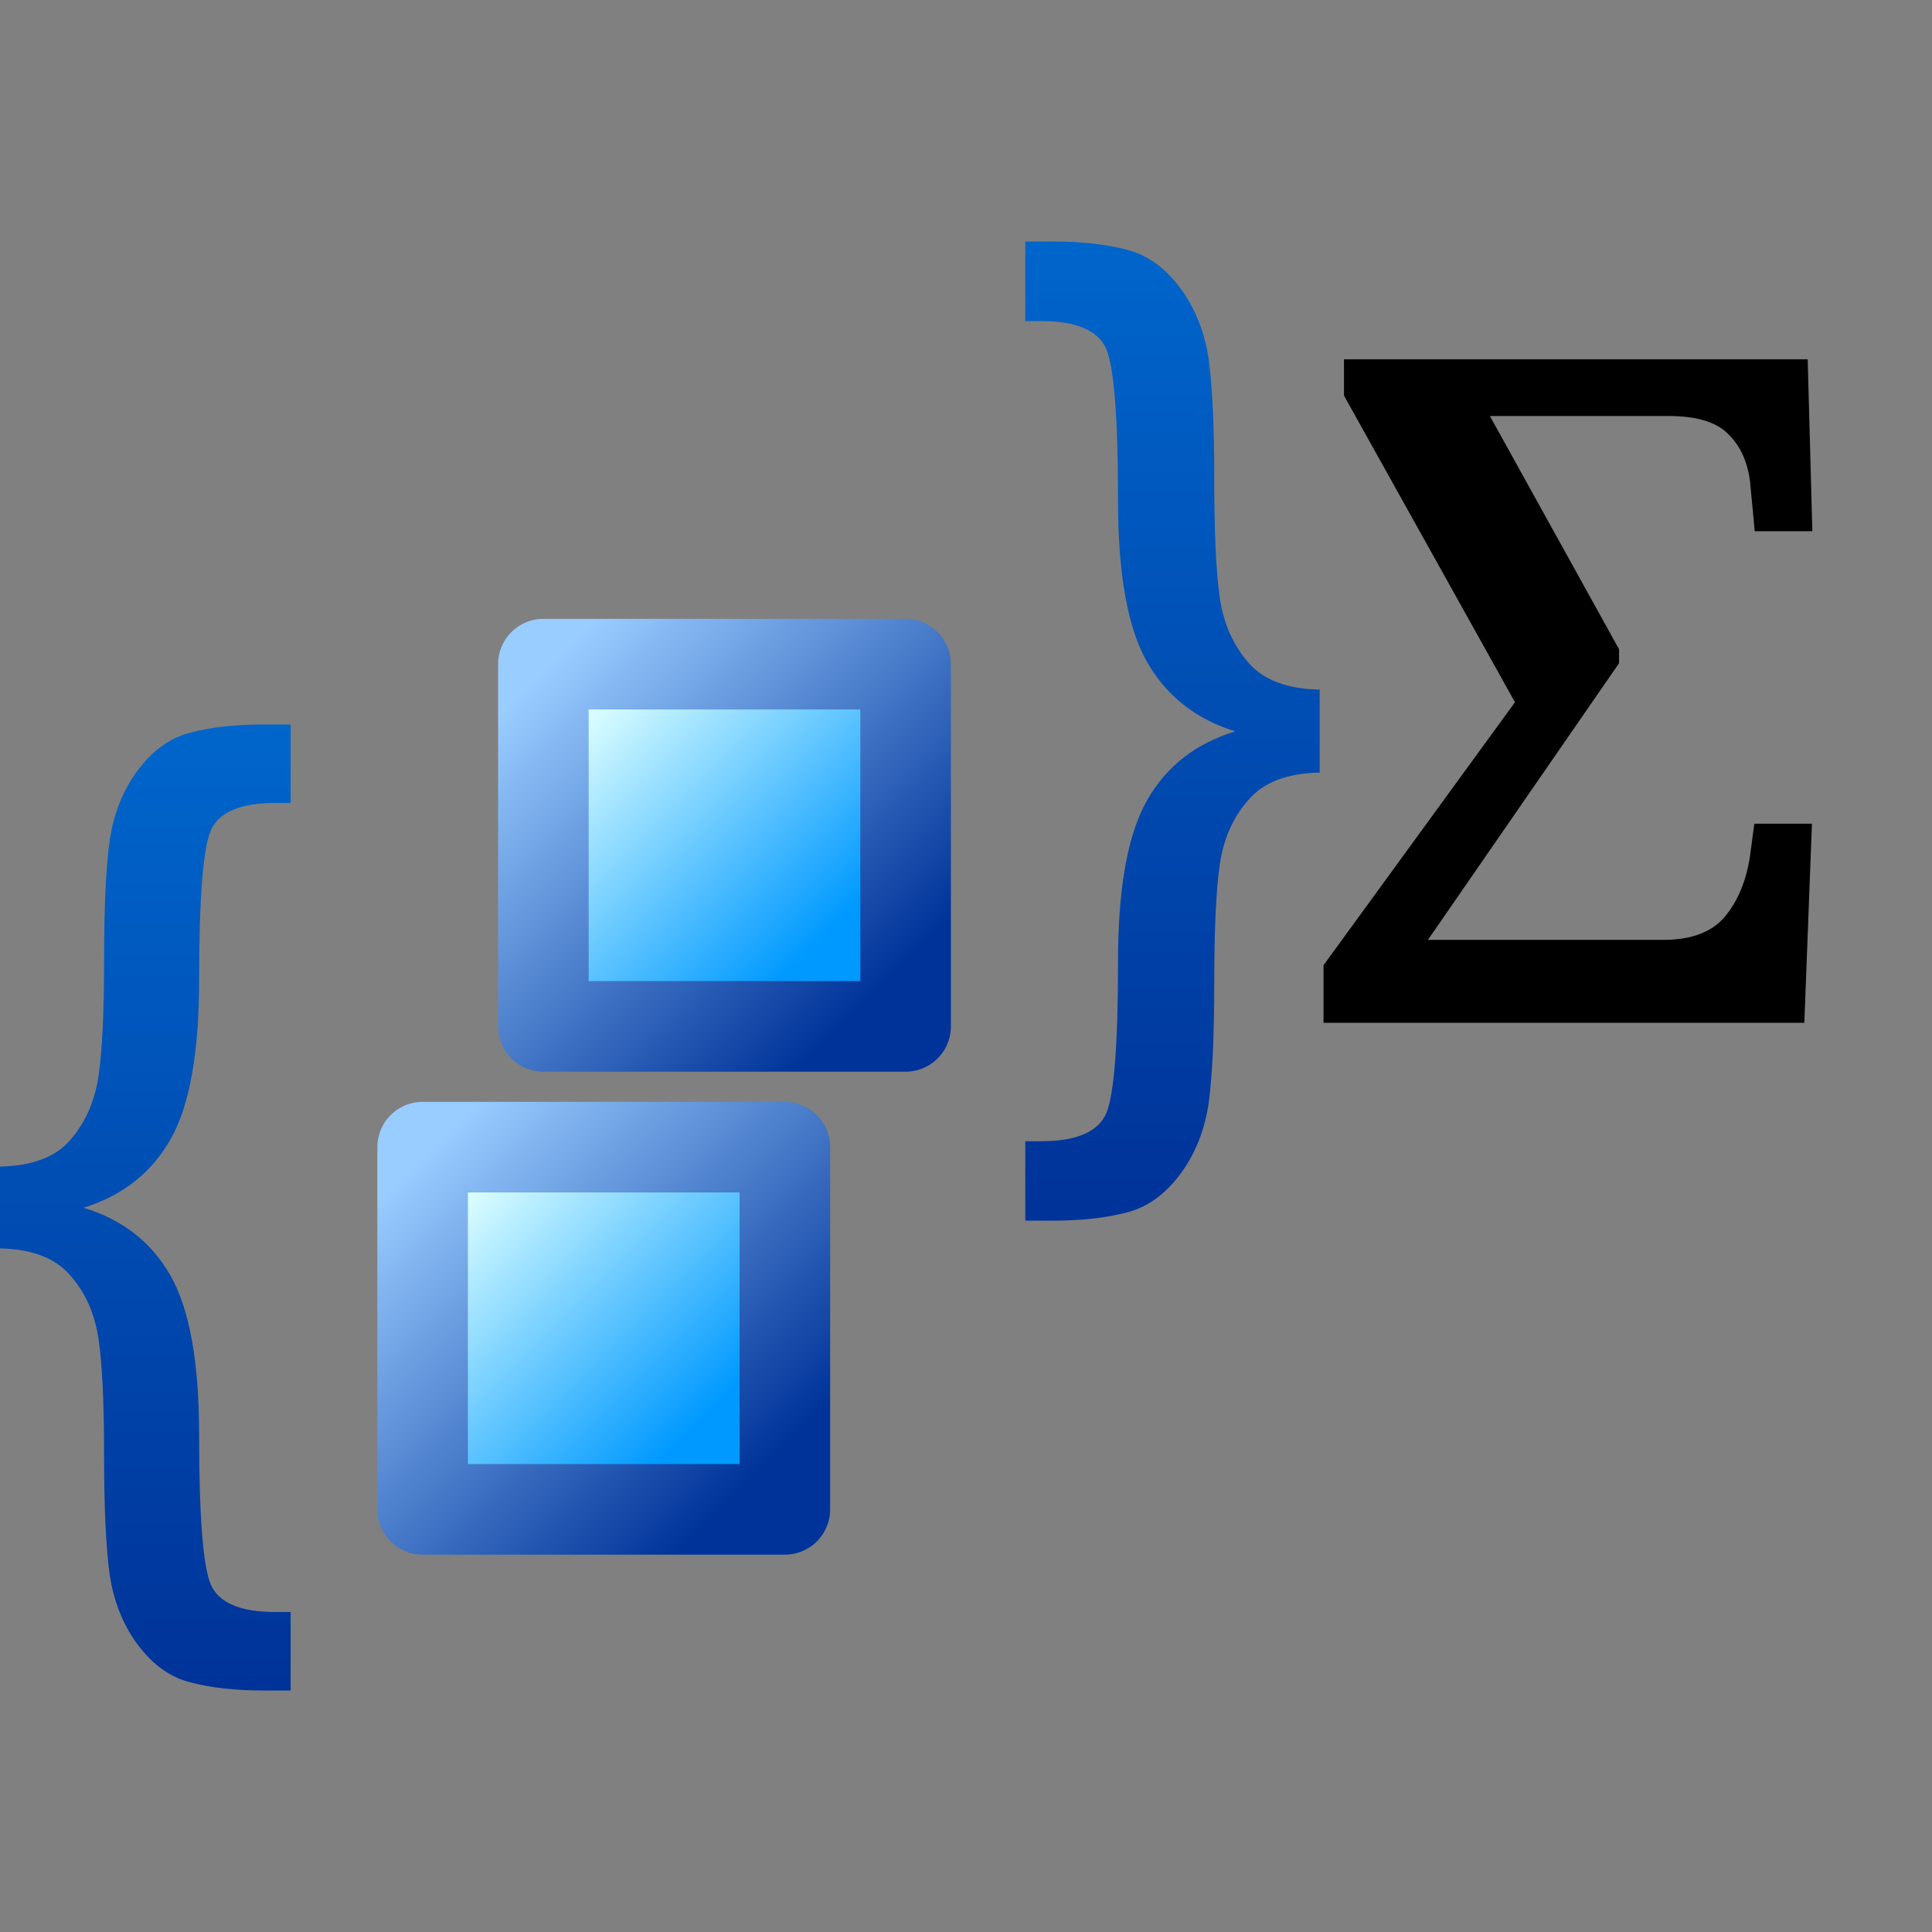 <?xml version="1.0" encoding="UTF-8" standalone="no"?>
<svg
   inkscape:export-ydpi="96"
   inkscape:export-xdpi="96"
   inkscape:export-filename="aggregation.png"
   sodipodi:docname="aggregation.16.svg"
   inkscape:version="1.3.2 (1:1.3.2+202311252150+091e20ef0f)"
   id="svg8"
   version="1.1"
   viewBox="0 0 16 16"
   height="16"
   width="16"
   xmlns:inkscape="http://www.inkscape.org/namespaces/inkscape"
   xmlns:sodipodi="http://sodipodi.sourceforge.net/DTD/sodipodi-0.dtd"
   xmlns:xlink="http://www.w3.org/1999/xlink"
   xmlns="http://www.w3.org/2000/svg"
   xmlns:svg="http://www.w3.org/2000/svg"
   xmlns:rdf="http://www.w3.org/1999/02/22-rdf-syntax-ns#"
   xmlns:cc="http://creativecommons.org/ns#"
   xmlns:dc="http://purl.org/dc/elements/1.1/">
  <rect x="0" y="0" width="16" height="16" fill="#808080" stroke="none"/>
  <defs
     id="defs2">
    <linearGradient
       id="linearGradient10"
       inkscape:collect="always">
      <stop
         id="stop9"
         offset="0"
         style="stop-color:#003399;stop-opacity:1" />
      <stop
         id="stop10"
         offset="1"
         style="stop-color:#0066cc;stop-opacity:1" />
    </linearGradient>
    <linearGradient
       id="linearGradient5"
       inkscape:collect="always">
      <stop
         id="stop4"
         offset="0"
         style="stop-color:#99ccff;stop-opacity:1" />
      <stop
         id="stop5"
         offset="1"
         style="stop-color:#003399;stop-opacity:1" />
    </linearGradient>
    <linearGradient
       id="linearGradient3"
       inkscape:collect="always">
      <stop
         id="stop1"
         offset="0"
         style="stop-color:#deffff;stop-opacity:1" />
      <stop
         id="stop3"
         offset="1"
         style="stop-color:#0099ff;stop-opacity:1" />
    </linearGradient>
    <linearGradient
       inkscape:collect="always"
       xlink:href="#linearGradient10"
       id="linearGradient999-6"
       gradientUnits="userSpaceOnUse"
       x1="-87.408"
       y1="213.569"
       x2="-87.408"
       y2="198.562"
       gradientTransform="matrix(0.533,0,0,0.533,62.79,-99.863)" />
    <linearGradient
       gradientTransform="matrix(-0.54,0,0,0.54,-27.411,-105.308)"
       y2="198.562"
       x2="-87.408"
       y1="213.569"
       x1="-87.408"
       gradientUnits="userSpaceOnUse"
       id="linearGradient999-6-8"
       xlink:href="#linearGradient10"
       inkscape:collect="always" />
    <linearGradient
       inkscape:collect="always"
       xlink:href="#linearGradient3"
       id="linearGradient8"
       gradientUnits="userSpaceOnUse"
       gradientTransform="matrix(0.451,0,0,0.451,-26.985,-16.706)"
       x1="69.297"
       y1="63.719"
       x2="73.557"
       y2="67.979" />
    <linearGradient
       inkscape:collect="always"
       xlink:href="#linearGradient5"
       id="linearGradient9"
       gradientUnits="userSpaceOnUse"
       gradientTransform="matrix(0.451,0,0,0.451,-26.985,-16.706)"
       x1="68.557"
       y1="62.979"
       x2="74.557"
       y2="68.979" />
    <linearGradient
       inkscape:collect="always"
       xlink:href="#linearGradient3"
       id="linearGradient11"
       gradientUnits="userSpaceOnUse"
       gradientTransform="matrix(0.451,0,0,0.451,-13.818,-22.873)"
       x1="69.297"
       y1="63.719"
       x2="73.557"
       y2="67.979" />
    <linearGradient
       inkscape:collect="always"
       xlink:href="#linearGradient5"
       id="linearGradient12"
       gradientUnits="userSpaceOnUse"
       gradientTransform="matrix(0.451,0,0,0.451,-13.818,-22.873)"
       x1="68.557"
       y1="62.979"
       x2="74.557"
       y2="68.979" />
    <linearGradient
       inkscape:collect="always"
       xlink:href="#linearGradient3"
       id="linearGradient13"
       gradientUnits="userSpaceOnUse"
       gradientTransform="matrix(0.451,0,0,0.451,-14.818,-18.873)"
       x1="69.297"
       y1="63.719"
       x2="73.557"
       y2="67.979" />
    <linearGradient
       inkscape:collect="always"
       xlink:href="#linearGradient5"
       id="linearGradient14"
       gradientUnits="userSpaceOnUse"
       gradientTransform="matrix(0.451,0,0,0.451,-14.818,-18.873)"
       x1="68.557"
       y1="62.979"
       x2="74.557"
       y2="68.979" />
  </defs>
  <sodipodi:namedview
     inkscape:snap-global="true"
     inkscape:bbox-paths="false"
     fit-margin-bottom="0"
     fit-margin-right="0"
     fit-margin-left="0"
     fit-margin-top="0"
     inkscape:bbox-nodes="true"
     inkscape:snap-bbox="true"
     inkscape:window-maximized="1"
     inkscape:window-y="0"
     inkscape:window-x="0"
     inkscape:window-height="2058"
     inkscape:window-width="3840"
     units="px"
     showgrid="true"
     inkscape:document-rotation="0"
     inkscape:current-layer="layer1"
     inkscape:document-units="px"
     inkscape:cy="6.3515625"
     inkscape:cx="1.0703125"
     inkscape:zoom="64"
     inkscape:pageshadow="2"
     inkscape:pageopacity="0.0"
     borderopacity="1.0"
     bordercolor="#666666"
     pagecolor="#ffffff"
     id="base"
     showguides="false"
     inkscape:pagecheckerboard="0"
     inkscape:showpageshadow="2"
     inkscape:deskcolor="#d1d1d1">
    <inkscape:grid
       originy="0"
       originx="0"
       id="grid1504"
       type="xygrid"
       spacingy="1"
       spacingx="1"
       units="px"
       visible="true" />
    <inkscape:grid
       spacingy="0.5"
       spacingx="0.5"
       id="grid1035"
       type="xygrid"
       originx="0"
       originy="0"
       units="px"
       visible="true" />
  </sodipodi:namedview>
  <g
     transform="translate(-12.568)"
     id="layer1"
     inkscape:groupmode="layer"
     inkscape:label="Layer 1">
    <rect
       y="5.5"
       x="17.068"
       height="3"
       width="3"
       id="rect1005-9-3-3"
       style="fill:url(#linearGradient11);fill-opacity:1;fill-rule:evenodd;stroke:url(#linearGradient12);stroke-width:0.75;stroke-linecap:round;stroke-linejoin:round;stroke-miterlimit:4;stroke-dasharray:none;stroke-opacity:1" />
    <rect
       y="9.5"
       x="16.068"
       height="3"
       width="3"
       id="rect1005-9-3-3-6"
       style="fill:url(#linearGradient13);fill-opacity:1;fill-rule:evenodd;stroke:url(#linearGradient14);stroke-width:0.75;stroke-linecap:round;stroke-linejoin:round;stroke-miterlimit:4;stroke-dasharray:none;stroke-opacity:1" />
    <rect
       y="11.667"
       x="3.901"
       height="2.667"
       width="2.667"
       id="rect1005-9-3-1"
       style="fill:url(#linearGradient8);fill-opacity:1;fill-rule:evenodd;stroke:url(#linearGradient9);stroke-width:0.333;stroke-linecap:round;stroke-linejoin:round;stroke-miterlimit:4;stroke-dasharray:none;stroke-opacity:1" />
    <path
       d="m 14.975,14 h -0.229 q -0.346,0 -0.6,-0.067 -0.25,-0.062 -0.437,-0.312 -0.183,-0.246 -0.233,-0.583 -0.046,-0.337 -0.046,-0.987 0,-0.65 -0.046,-0.962 -0.046,-0.312 -0.233,-0.525 -0.183,-0.217 -0.583,-0.225 V 9.661 q 0.4,-0.008 0.583,-0.221 0.187,-0.217 0.233,-0.529 0.046,-0.312 0.046,-0.962 0,-0.65 0.046,-0.987 Q 13.526,6.625 13.709,6.379 13.896,6.129 14.146,6.067 14.4,6 14.746,6 h 0.229 v 0.65 h -0.129 q -0.433,0 -0.533,0.229 -0.096,0.229 -0.096,1.237 0,0.904 -0.237,1.32 -0.237,0.416 -0.72,0.566 0.483,0.146 0.72,0.562 0.237,0.416 0.237,1.32 0,1.008 0.096,1.237 0.1,0.229 0.533,0.229 h 0.129 z"
       style="font-style:normal;font-variant:normal;font-weight:bold;font-stretch:normal;font-size:16px;line-height:1.25;font-family:'Microsoft Sans Serif';-inkscape-font-specification:'Microsoft Sans Serif Bold';text-align:center;letter-spacing:0px;word-spacing:0px;text-anchor:middle;fill:url(#linearGradient999-6);fill-opacity:1;stroke-width:0.533"
       id="path1027-1" />
    <path
       id="path1027-1-2"
       style="font-style:normal;font-variant:normal;font-weight:bold;font-stretch:normal;font-size:16px;line-height:1.25;font-family:'Microsoft Sans Serif';-inkscape-font-specification:'Microsoft Sans Serif Bold';text-align:center;letter-spacing:0px;word-spacing:0px;text-anchor:middle;fill:url(#linearGradient999-6-8);fill-opacity:1;stroke-width:0.54"
       d="m 21.059,10.109 h 0.232 q 0.35,0 0.608,-0.068 0.253,-0.063 0.443,-0.317 0.186,-0.249 0.236,-0.591 0.046,-0.342 0.046,-1 0,-0.659 0.046,-0.975 0.046,-0.317 0.236,-0.532 0.186,-0.22 0.591,-0.228 V 5.711 q -0.405,-0.008 -0.591,-0.224 -0.19,-0.22 -0.236,-0.536 -0.046,-0.317 -0.046,-0.975 0,-0.659 -0.046,-1 -0.051,-0.342 -0.236,-0.591 Q 22.152,2.131 21.899,2.068 21.641,2 21.291,2 h -0.232 v 0.659 h 0.131 q 0.439,0 0.54,0.232 0.097,0.232 0.097,1.254 0,0.916 0.241,1.338 0.241,0.422 0.73,0.574 -0.49,0.148 -0.73,0.57 -0.241,0.422 -0.241,1.338 0,1.022 -0.097,1.254 -0.101,0.232 -0.54,0.232 h -0.131 z" />
    <g
       aria-label="Σ"
       id="text1160"
       style="font-style:normal;font-variant:normal;font-weight:bold;font-stretch:normal;font-size:16px;line-height:1.25;font-family:'Noto Serif';-inkscape-font-specification:'Noto Serif Bold';text-align:center;letter-spacing:0px;word-spacing:0px;text-anchor:middle"
       transform="matrix(0.481,0,0,0.481,-18.457,-22.968)">
      <path
         d="m 87.289,65.361 v -0.992 l 3.296,-4.528 -2.944,-5.28 v -0.624 h 7.984 l 0.08,2.96 h -0.992 l -0.08,-0.848 c -0.043,-0.352 -0.171,-0.629 -0.384,-0.832 -0.203,-0.203 -0.544,-0.304 -1.024,-0.304 h -3.072 l 2.224,4.016 v 0.24 l -3.291,4.764 h 4.052 c 0.501,0 0.864,-0.144 1.088,-0.432 0.224,-0.288 0.363,-0.651 0.416,-1.088 l 0.064,-0.48 h 0.992 l -0.131,3.428 z"
         style="font-style:normal;font-variant:normal;font-weight:bold;font-stretch:normal;font-family:'Noto Serif';-inkscape-font-specification:'Noto Serif Bold'"
         id="path1162"
         sodipodi:nodetypes="ccccccccccsccccssccccc" />
    </g>
  </g>
</svg>

